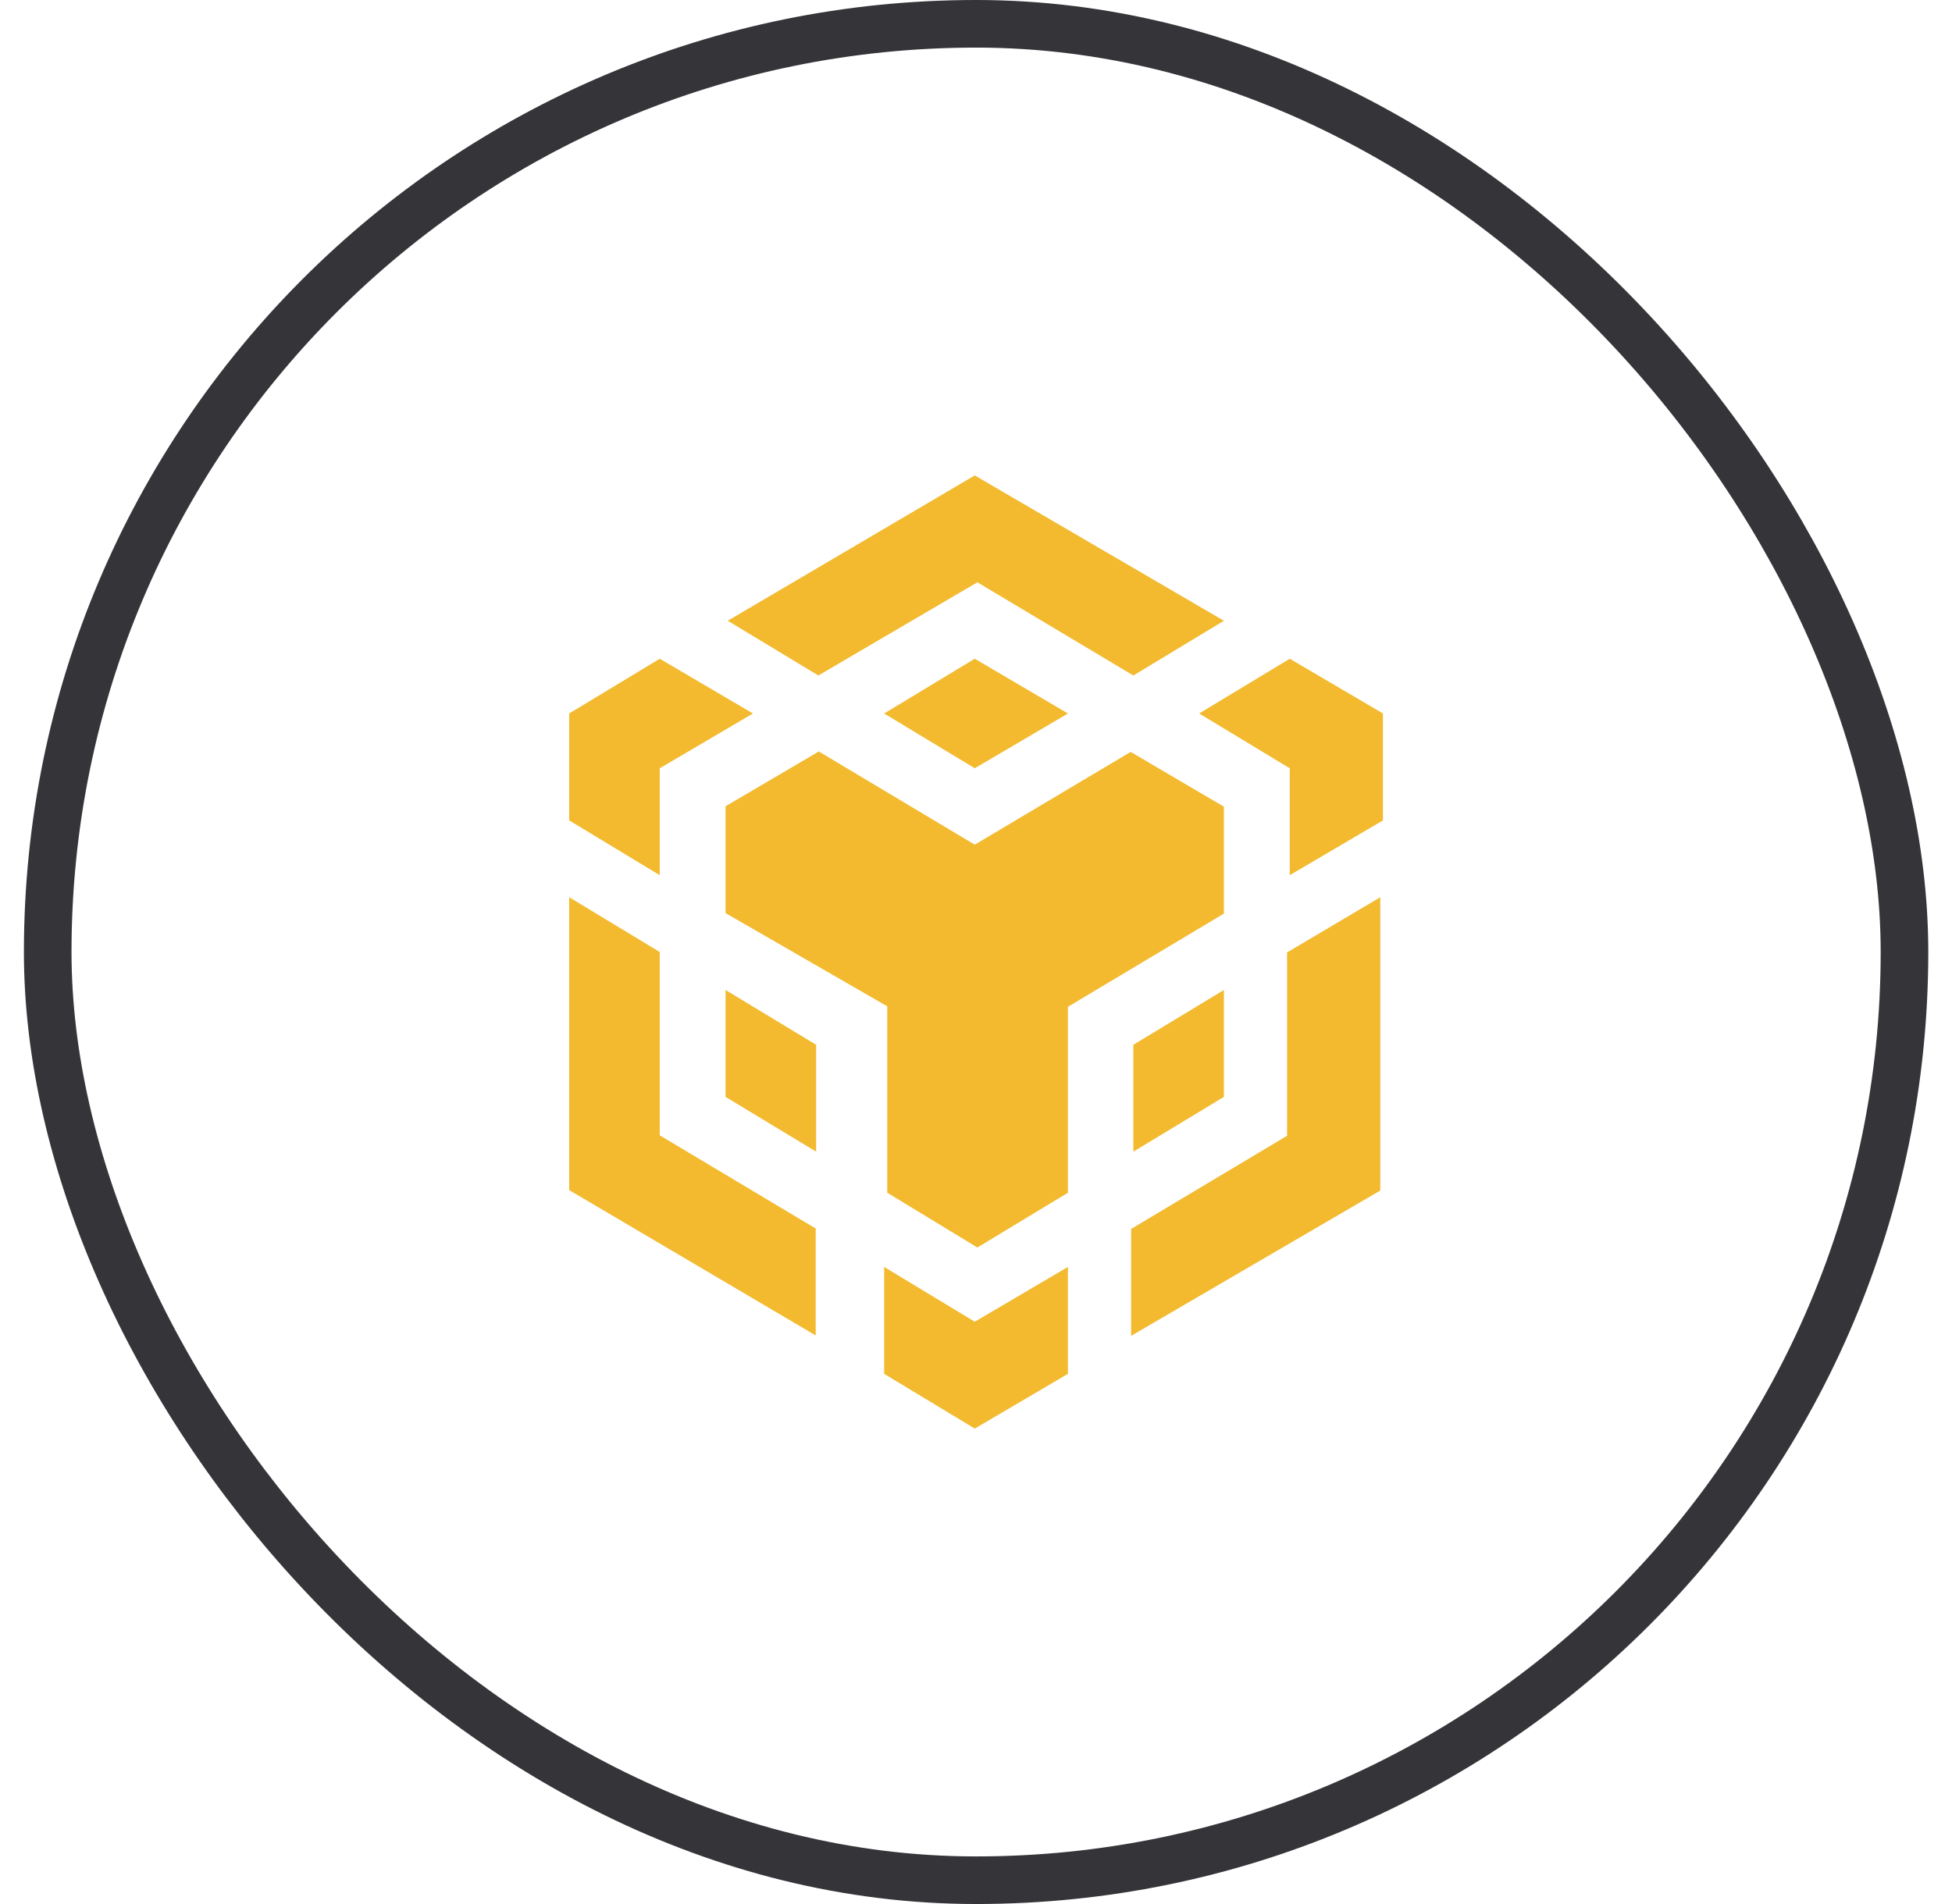 <svg width="41" height="40" viewBox="0 0 41 40" fill="none" xmlns="http://www.w3.org/2000/svg">
<rect x="1.002" y="0.5" width="39" height="39" rx="19.5" stroke="#353539"/>
<path d="M22.431 26.616V28.862L20.474 30.012L18.571 28.862V26.616L20.474 27.767L22.431 26.616ZM11.955 18.849L13.857 20V23.851L17.133 25.809V28.055L11.955 25.002V18.849ZM28.992 18.849V25.011L23.758 28.064V25.818L27.034 23.86V20.009L28.992 18.849ZM23.749 15.796L25.707 16.947V19.193L22.431 21.151V25.057L20.529 26.208L18.636 25.057V21.141L15.24 19.183V16.938L17.198 15.787L20.474 17.745L23.749 15.796ZM15.24 20.798L17.142 21.949V24.194L15.24 23.044V20.798ZM25.707 20.798V23.044L23.805 24.194V21.949L25.707 20.798ZM13.857 13.839L15.815 14.989L13.857 16.14V18.386L11.955 17.235V14.989L13.857 13.839ZM27.09 13.839L29.048 14.989V17.235L27.09 18.386V16.14L25.187 14.989L27.09 13.839ZM20.474 13.839L22.431 14.989L20.474 16.14L18.571 14.989L20.474 13.839ZM20.474 9.988L25.707 13.041L23.805 14.191L20.529 12.233L17.189 14.191L15.286 13.041L20.474 9.988Z" fill="#F3BA2F"/>
</svg>
